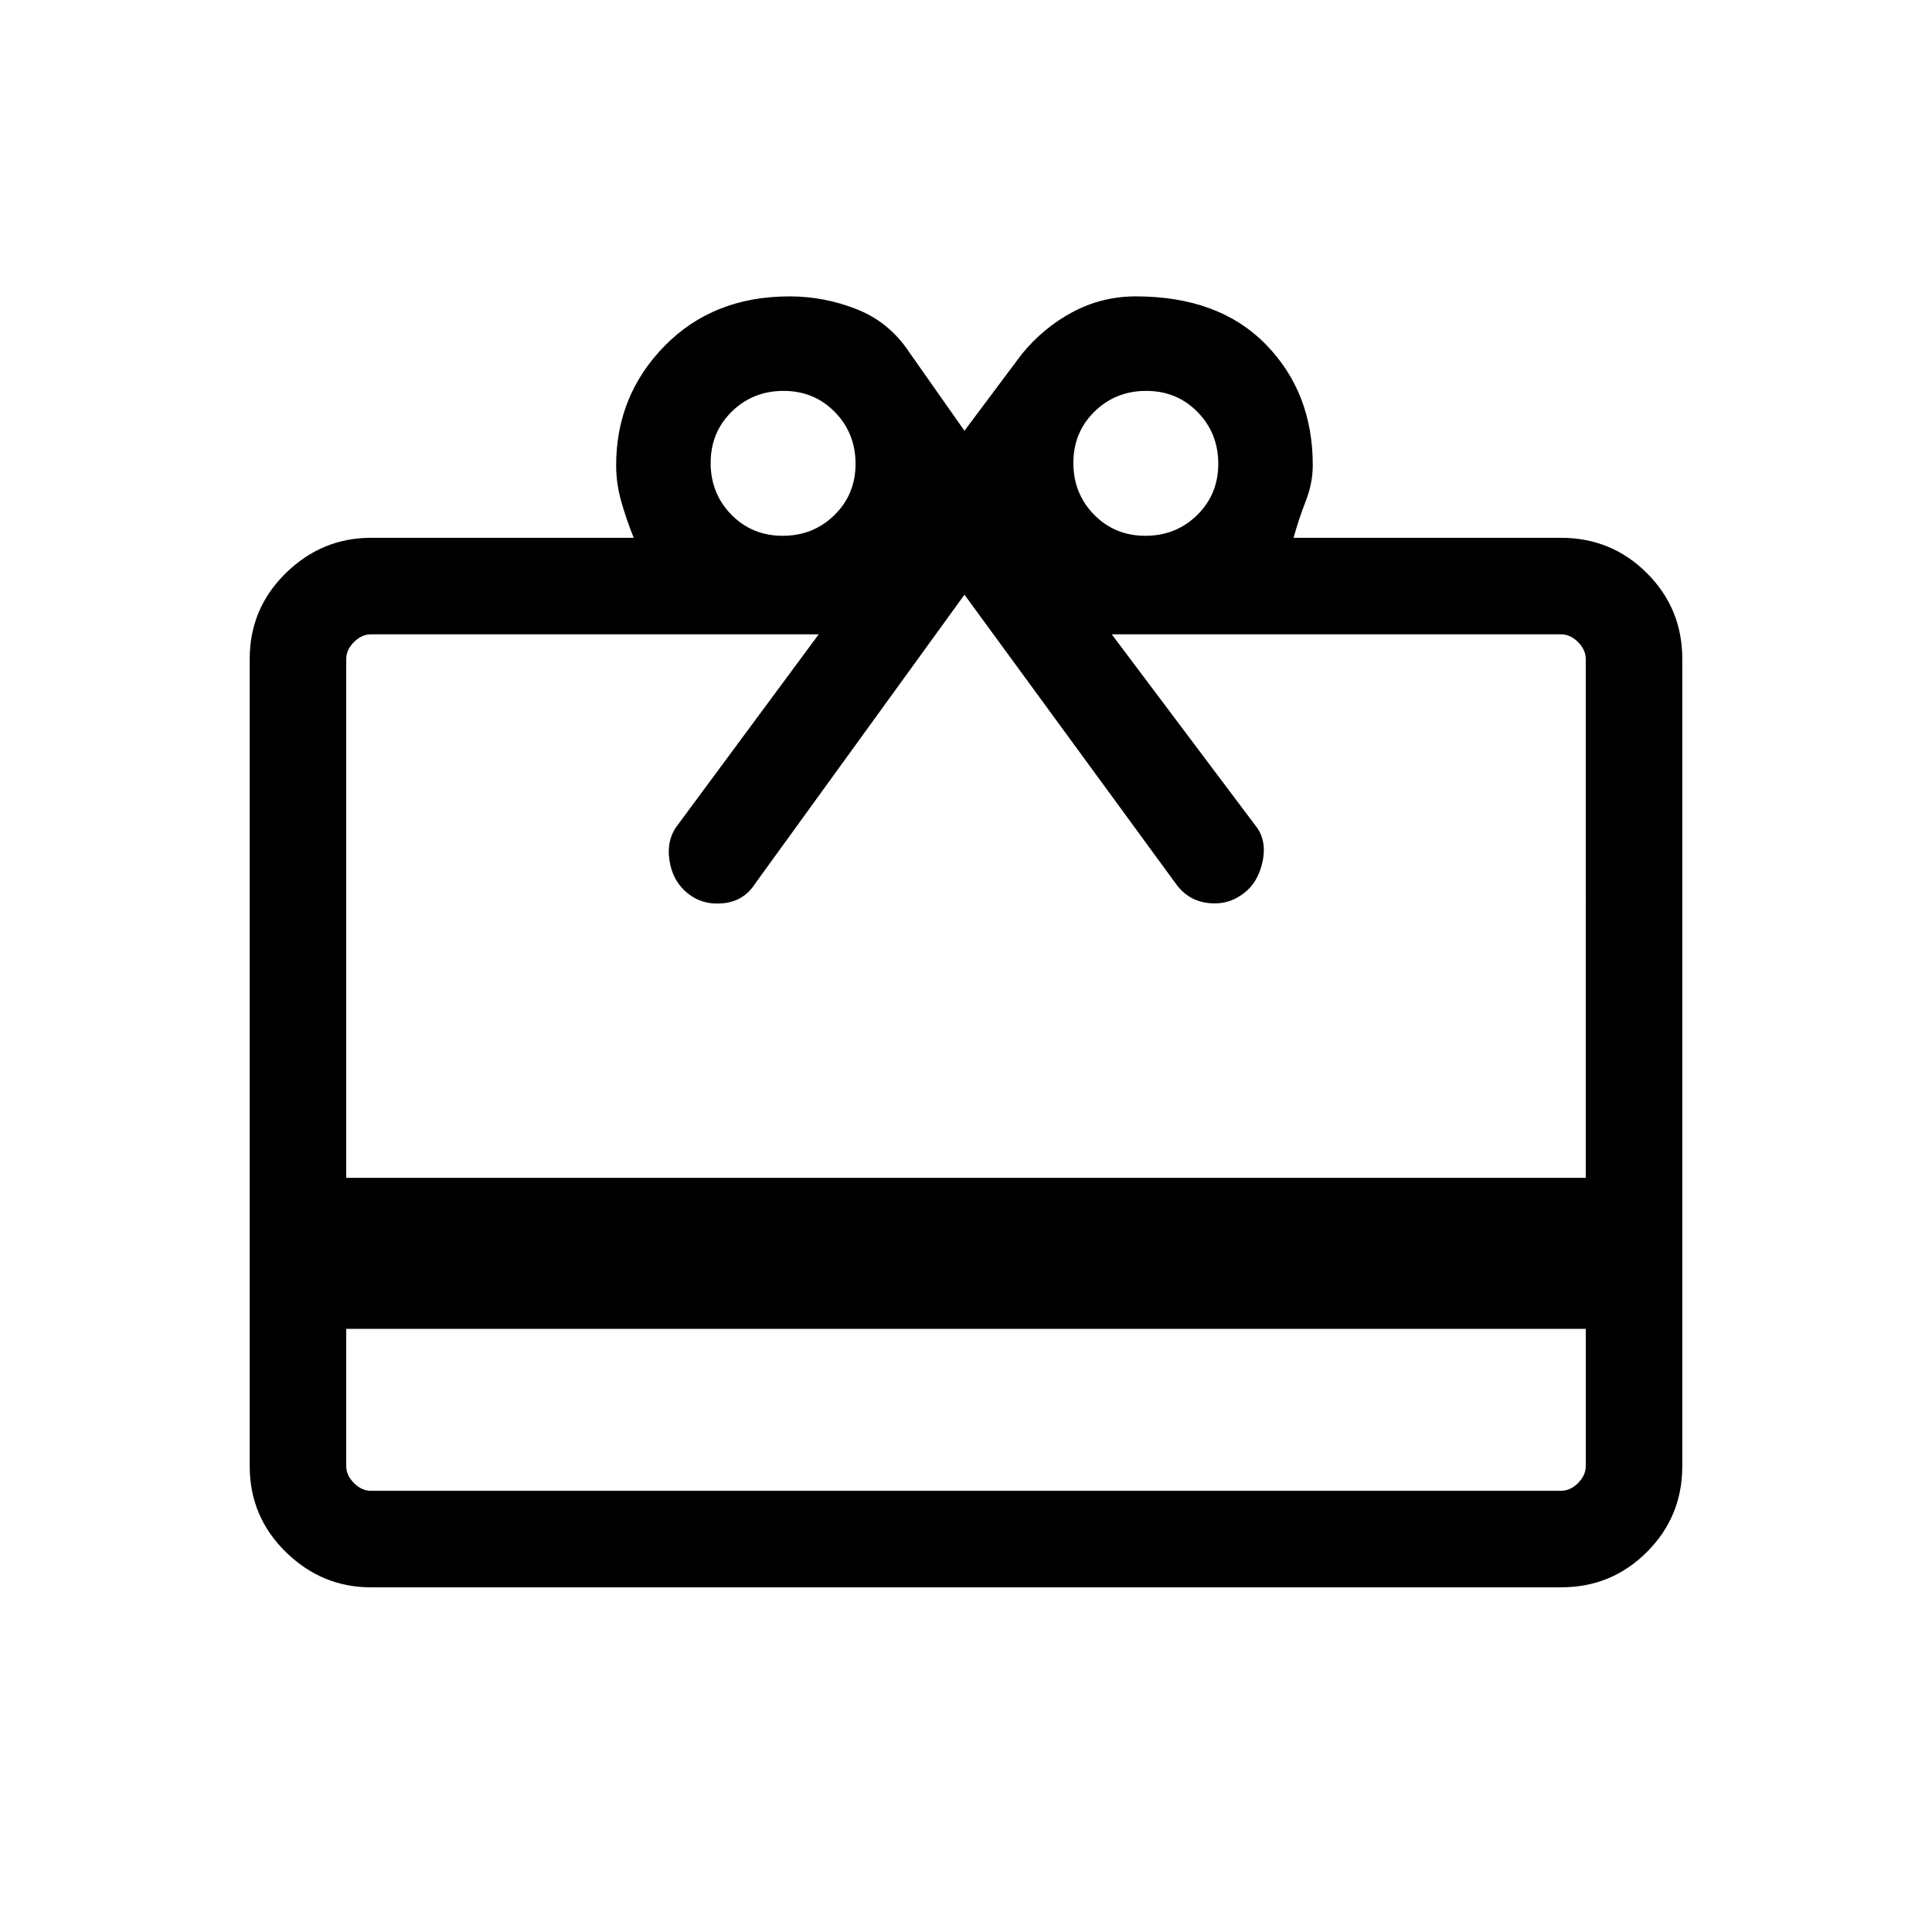<svg xmlns="http://www.w3.org/2000/svg" height="20" viewBox="0 -960 960 960" width="20"><path d="M172.04-299.69v68.15q0 4.62 3.84 8.46 3.85 3.85 8.47 3.85h591.3q4.62 0 8.47-3.85 3.84-3.84 3.84-8.46v-68.15H172.04Zm12.31-393.08h130.54q-3.5-8.69-6.12-17.79-2.61-9.1-2.61-18.21 0-34.82 24.12-59.39 24.13-24.57 62.03-24.57 17.33 0 33.5 6.42 16.18 6.42 26.11 21.5l27.31 38.85 28.31-37.85q10.81-13.34 25.42-21.13 14.61-7.79 31.47-7.79 41.16 0 64.52 23.84t23.36 60.04q0 8.9-3.49 17.84-3.48 8.93-6.05 18.24h132.88q25.14 0 42.71 17.57 17.56 17.56 17.56 42.62v401.12q0 25.06-17.56 42.62-17.57 17.57-42.62 17.57H184.26q-24.35 0-42.27-17.57-17.91-17.56-17.91-42.62v-401.12q0-25.06 17.91-42.62 17.92-17.57 42.36-17.57Zm-12.31 318.04h615.92V-632.5q0-4.61-3.84-8.46-3.85-3.85-8.47-3.85H552.42l71.35 94.96q5.81 7.19 3.63 17.76-2.17 10.56-9.4 15.97-7.73 6-17.73 4.82-9.99-1.19-16-9.59L479.23-664.5 375.19-520.89q-5.5 8.62-15.75 9.7-10.25 1.07-17.73-4.93t-9.05-16.25q-1.58-10.25 3.92-17.48l70.23-94.96H184.35q-4.62 0-8.47 3.85-3.84 3.85-3.84 8.46v257.77Zm216.87-319.04q15.21 0 25.71-10.29t10.5-25.5q0-15.21-10.29-25.71t-25.5-10.5q-15.21 0-25.71 10.29t-10.5 25.5q0 15.21 10.29 25.71t25.5 10.5Zm180.22 0q15.22 0 25.72-10.29 10.5-10.29 10.5-25.5t-10.29-25.71q-10.29-10.5-25.5-10.5t-25.71 10.29q-10.5 10.29-10.5 25.5t10.28 25.71q10.29 10.5 25.5 10.5Z"/></svg>